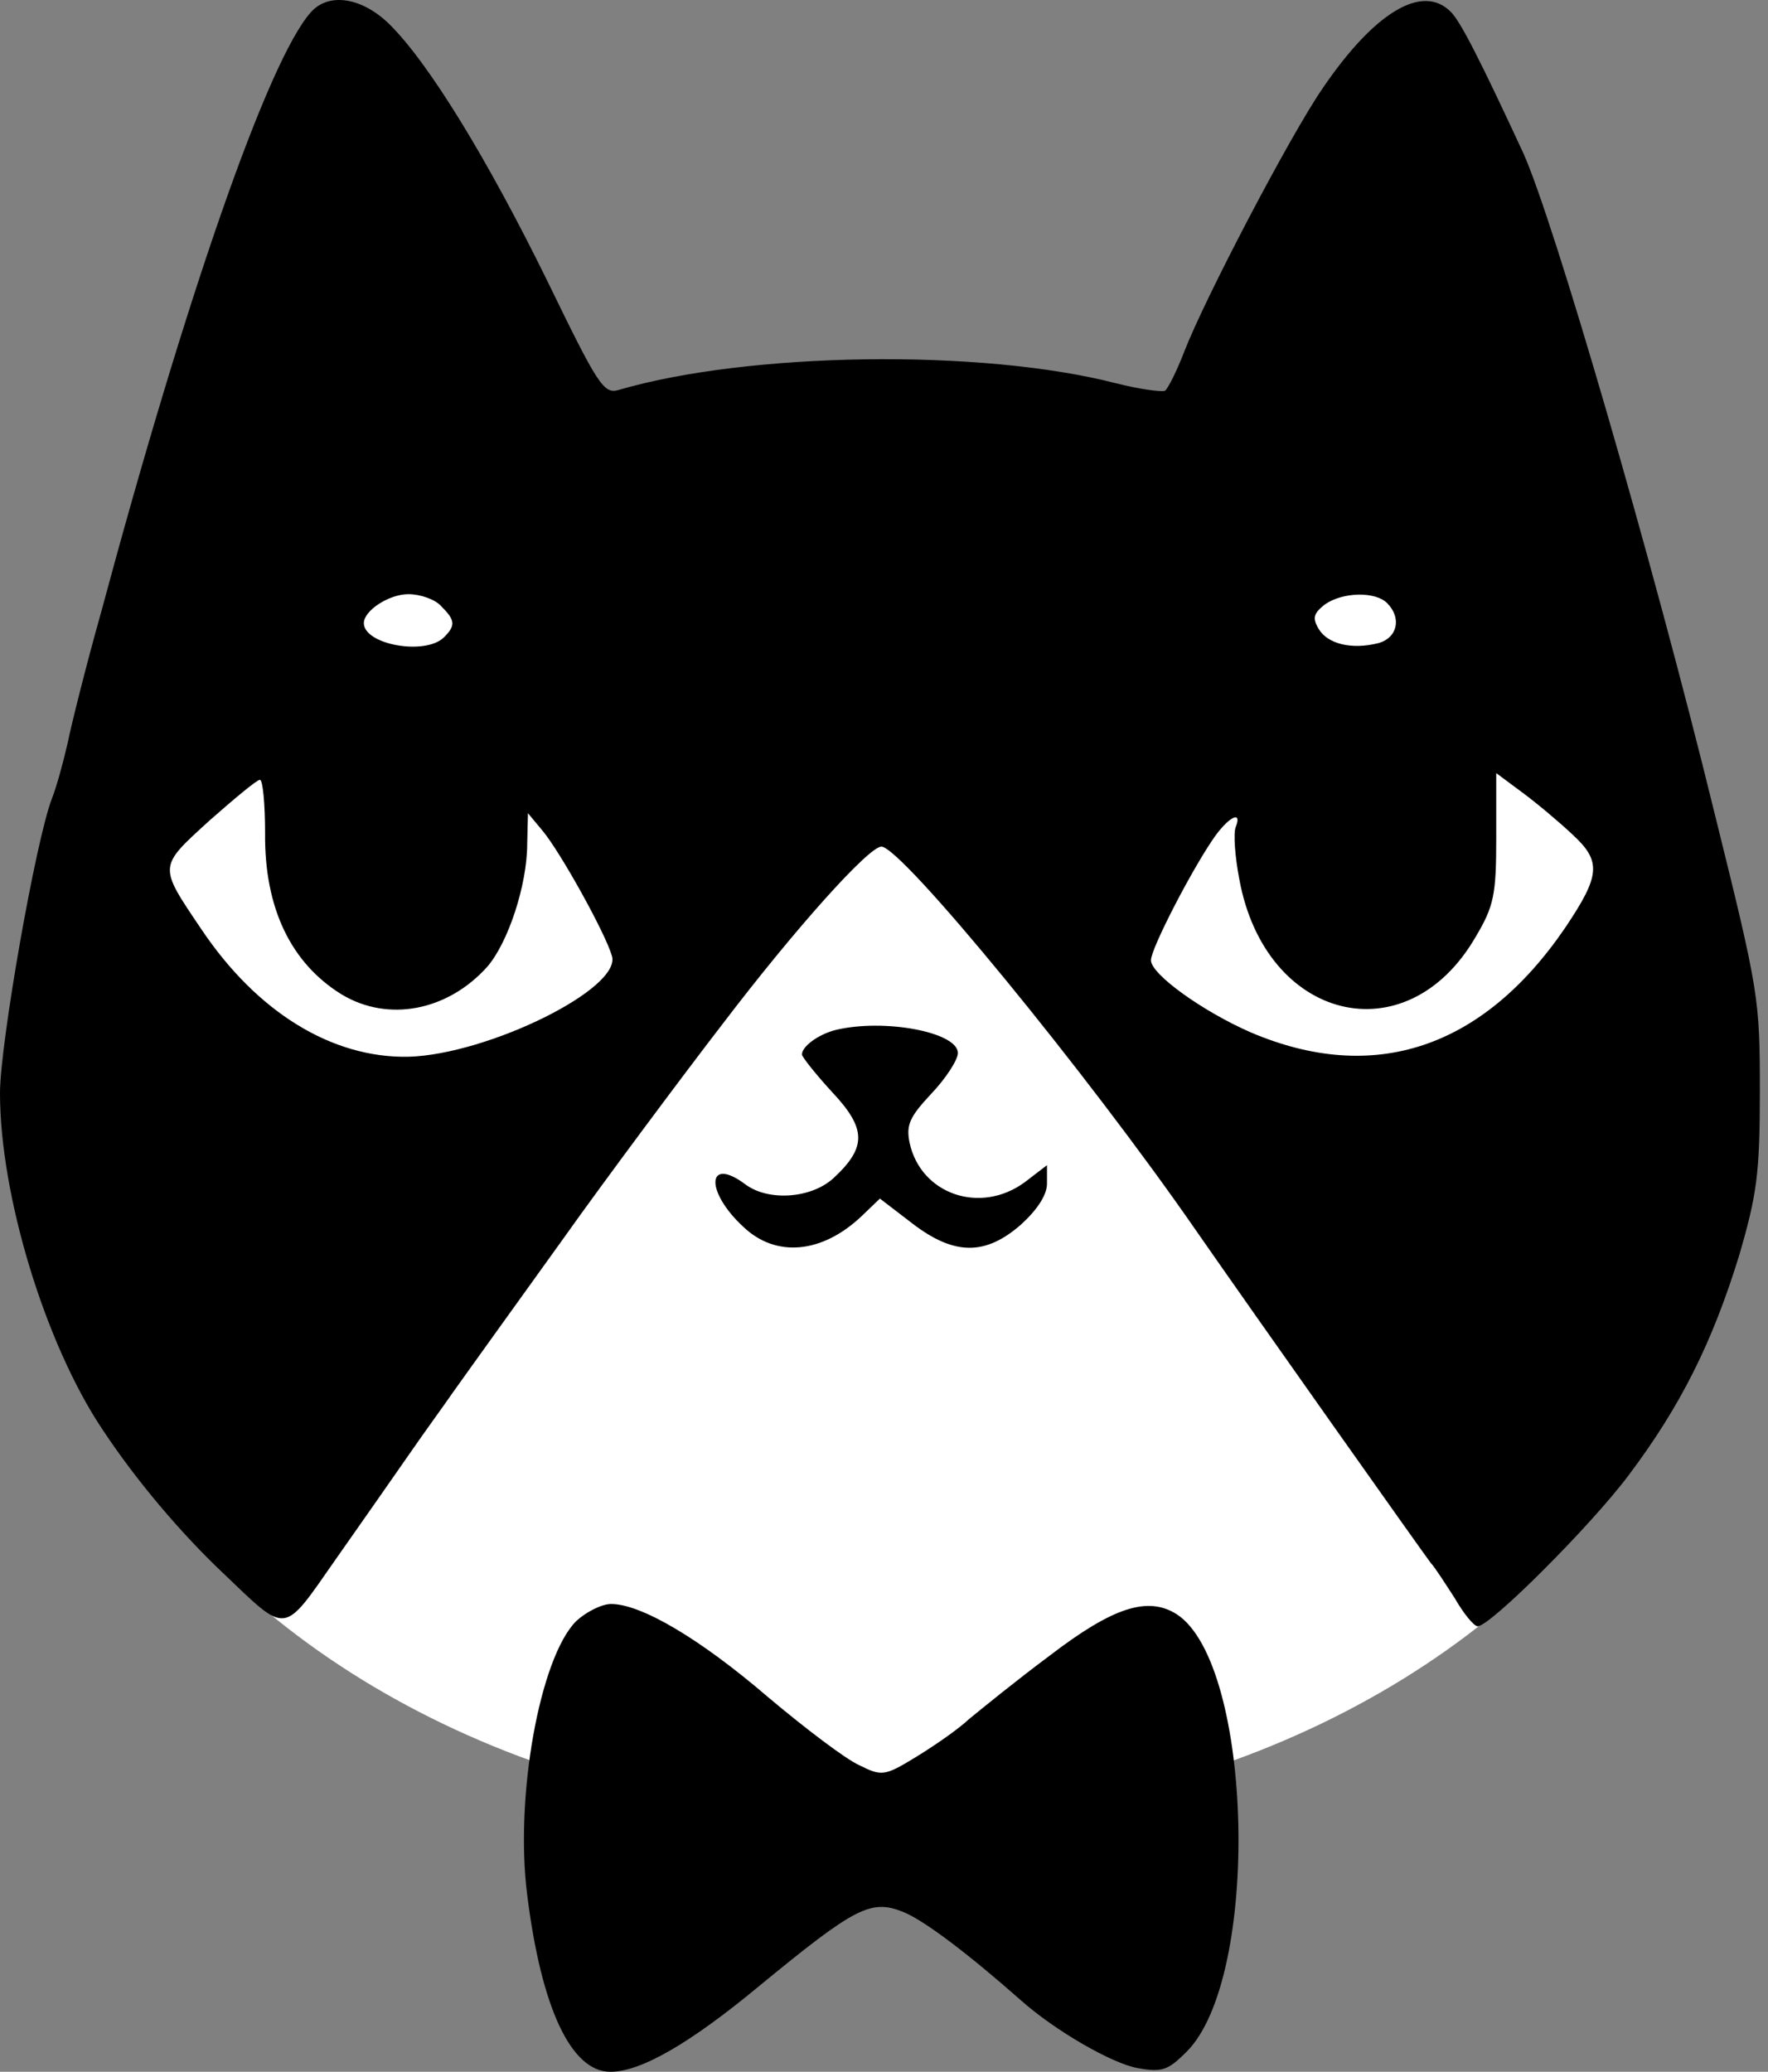 <svg width="128" height="150" viewBox="0 0 128 150" fill="none" xmlns="http://www.w3.org/2000/svg">
<rect x="0" y="0" width="128" height="150" fill="#808080" stroke="none"/>
<ellipse cx="63.853" cy="82.373" rx="61.779" ry="49.483" fill="white"/>
<path d="M22.471 0.925C19.407 4.419 13.494 21.354 7.311 44.363C6.236 48.18 5.161 52.48 4.892 53.824C4.57 55.222 4.086 56.996 3.763 57.803C2.58 60.867 0 75.597 0 79.145C0 86.564 3.279 97.316 7.419 103.498C9.838 107.154 13.01 110.917 16.128 113.874C20.859 118.389 20.429 118.443 24.299 112.906C26.181 110.218 28.6 106.777 29.675 105.218C30.75 103.659 32.202 101.67 32.793 100.81C33.438 99.896 34.836 97.961 35.911 96.456C36.986 94.95 39.244 91.832 40.857 89.574C43.599 85.704 49.566 77.694 52.308 74.145C57.63 67.157 62.899 61.297 63.812 61.297C65.264 61.297 78.704 77.694 86.553 89.037C90.961 95.38 103.057 112.476 103.595 113.175C103.863 113.444 104.616 114.626 105.315 115.702C105.96 116.83 106.713 117.744 106.981 117.744C107.895 117.744 115.153 110.487 117.895 106.831C121.658 101.832 123.969 97.208 125.905 90.918C127.195 86.51 127.41 84.951 127.41 79.091C127.41 72.264 127.356 71.888 124.131 58.878C119.615 40.438 112.465 15.87 110.261 11.032C107.143 4.312 105.745 1.57 105.046 0.871C103.003 -1.225 99.509 0.871 95.746 6.409C93.38 9.849 87.198 21.676 85.746 25.439C85.209 26.837 84.564 28.127 84.349 28.289C84.08 28.396 82.521 28.181 80.8 27.751C71.016 25.224 54.136 25.493 44.782 28.235C43.706 28.557 43.276 27.858 39.621 20.332C35.266 11.462 31.019 4.527 28.17 1.731C26.181 -0.204 23.762 -0.58 22.471 0.925ZM31.933 43.879C32.955 44.9 33.008 45.277 32.148 46.137C30.804 47.481 26.342 46.674 26.342 45.115C26.342 44.201 28.17 43.019 29.568 43.019C30.428 43.019 31.503 43.395 31.933 43.879ZM100.423 43.664C101.498 44.739 101.175 46.191 99.778 46.567C97.842 47.051 96.122 46.621 95.477 45.545C94.993 44.739 95.1 44.416 95.907 43.771C97.197 42.857 99.562 42.804 100.423 43.664ZM113.863 60.437C115.959 62.372 115.852 63.394 113.325 67.157C107.358 75.919 99.455 78.554 90.531 74.737C87.09 73.231 83.327 70.544 83.327 69.522C83.327 68.662 86.391 62.748 88.004 60.49C89.079 59.039 89.94 58.717 89.456 59.899C89.294 60.329 89.402 61.996 89.725 63.662C91.606 73.93 101.82 76.457 106.82 67.856C108.164 65.598 108.325 64.791 108.325 60.652V55.975L110.207 57.373C111.228 58.125 112.895 59.523 113.863 60.437ZM19.192 60.329C19.138 65.759 21.074 69.737 24.729 71.995C28.116 74.038 32.417 73.178 35.266 70.006C36.772 68.286 38.169 64.092 38.169 61.082L38.223 58.878L39.298 60.168C40.588 61.727 43.814 67.533 44.298 69.2C45.05 71.565 35.32 76.35 29.568 76.511C24.03 76.618 18.601 73.285 14.569 67.264C11.451 62.641 11.451 62.802 15.16 59.415C16.988 57.803 18.601 56.459 18.816 56.459C19.031 56.459 19.192 58.233 19.192 60.329Z" fill="black"/>
<path d="M60.479 74.576C59.242 74.898 58.06 75.758 58.06 76.35C58.06 76.511 59.027 77.747 60.264 79.091C62.737 81.726 62.737 83.07 60.371 85.274C58.758 86.779 55.641 86.994 53.974 85.758C51.178 83.661 51.017 86.241 53.813 88.822C56.178 91.08 59.511 90.757 62.36 88.069L63.704 86.779L66.016 88.553C69.08 90.918 71.338 90.918 73.919 88.661C75.101 87.585 75.8 86.51 75.8 85.704V84.36L74.188 85.596C70.962 87.962 66.661 86.457 65.855 82.747C65.586 81.457 65.855 80.865 67.414 79.199C68.489 78.07 69.349 76.726 69.349 76.242C69.349 74.737 64.027 73.716 60.479 74.576Z" fill="black"/>
<path d="M41.718 117.368C39.084 120.003 37.256 130.109 38.17 137.206C39.191 145.377 41.342 150 44.191 150C46.395 150 49.943 147.958 54.997 143.764C61.932 138.066 63.061 137.475 65.426 138.442C66.985 139.087 70.211 141.56 73.866 144.786C76.393 147.044 80.532 149.409 82.36 149.732C84.134 150.054 84.564 149.893 85.908 148.549C91.284 143.173 90.747 120.54 85.21 116.885C83.113 115.541 80.586 116.347 75.963 119.895C73.651 121.615 71.071 123.712 70.157 124.465C69.297 125.271 67.469 126.508 66.232 127.26C64.028 128.604 63.813 128.604 62.2 127.798C61.233 127.368 58.33 125.164 55.642 122.906C50.642 118.605 46.395 116.132 44.245 116.132C43.546 116.132 42.417 116.723 41.718 117.368Z" fill="black"/>
</svg>
